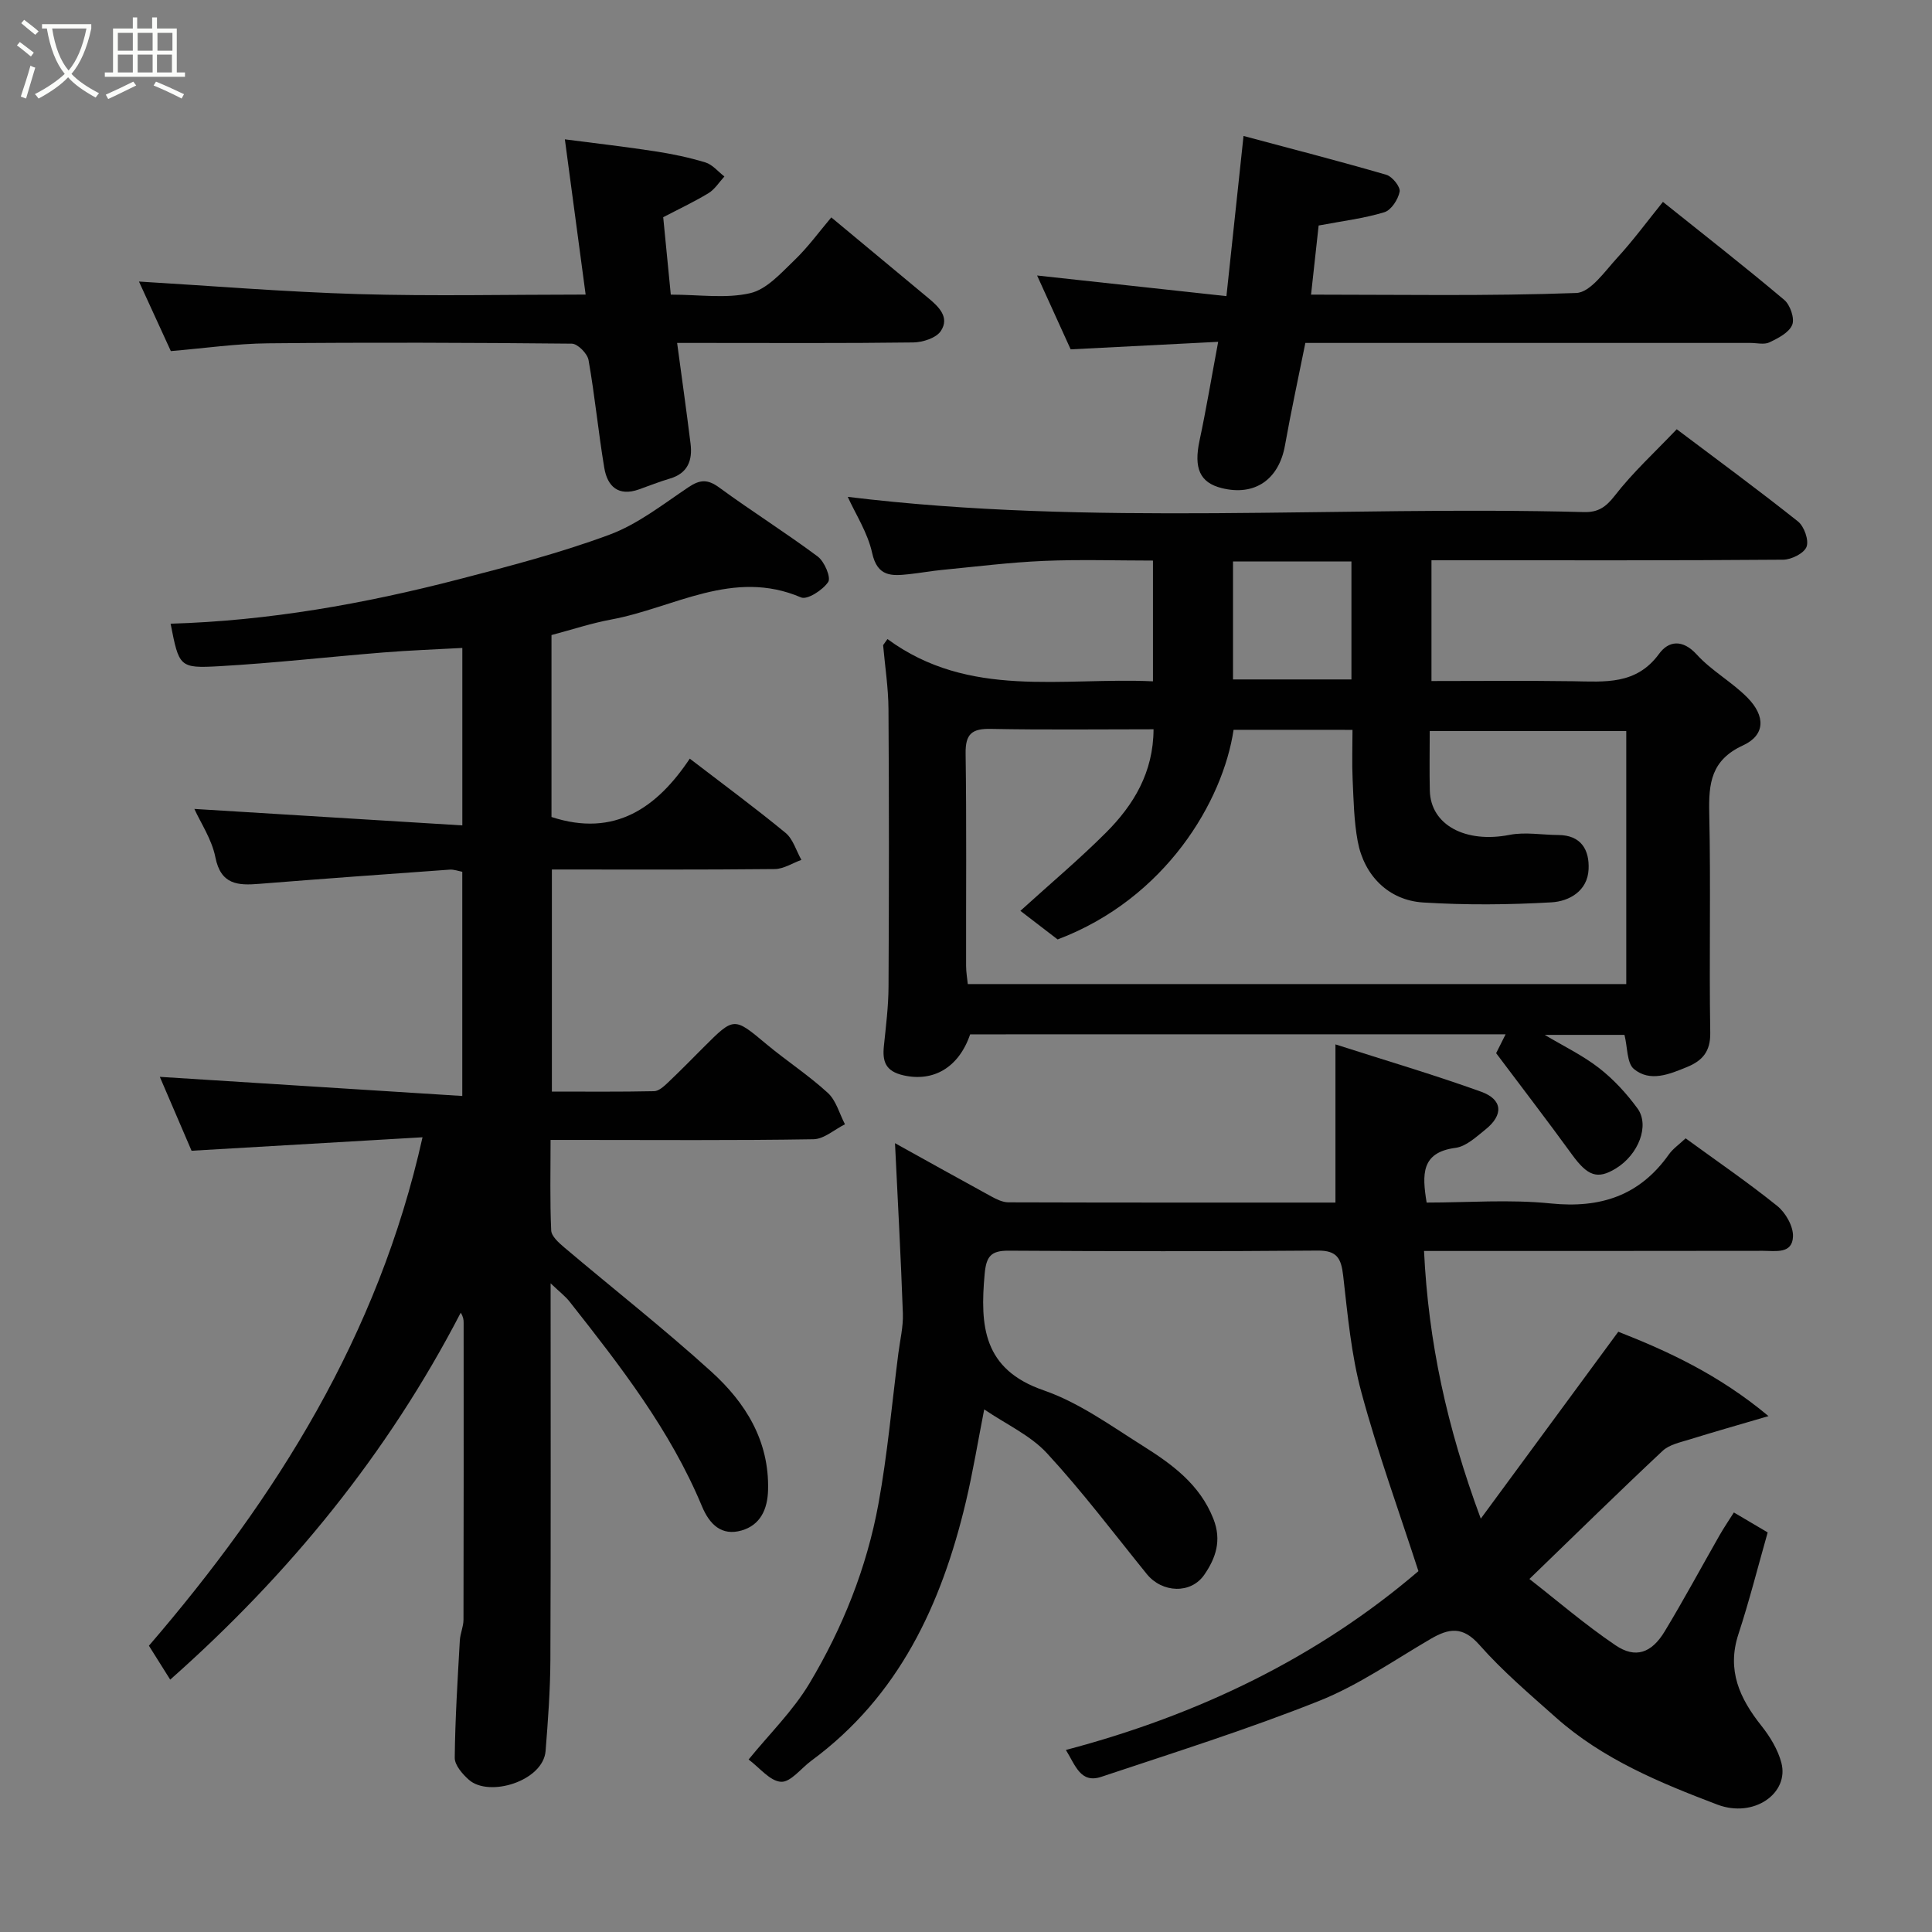 <svg enable-background="new 0 0 400 400" viewBox="0 0 400 400" xmlns="http://www.w3.org/2000/svg"><rect x="0" y="0" width="400" height="400" fill="#808080" stroke="none"/><path d="m6.4 11.7c-1-.8-1.9-1.6-2.9-2.3l.6-.7c.9.7 1.9 1.4 2.9 2.2zm-2.1 8.3c.7-2.1 1.4-4.2 2-6.4.2.1.6.3 1 .4-.7 2.3-1.3 4.4-1.9 6.4zm3-12.8c-1.1-.9-2.1-1.7-2.9-2.4l.6-.7c1 .8 2 1.5 3 2.4zm1.4-1.3v-.9h10.2v.9c-.9 4.2-2.3 7.3-4.1 9.4 1.3 1.4 3.2 2.7 5.7 4-.2.2-.4.5-.7.9-2.5-1.4-4.4-2.7-5.7-4.2-1.4 1.5-3.5 3-6.1 4.4 0 0 0 0-.1-.1-.3-.4-.5-.7-.7-.8 2.7-1.4 4.7-2.8 6.2-4.2-1.8-2.2-3-5.3-3.7-9.4zm9.2 0h-7.1c.6 3.8 1.7 6.7 3.4 8.7 1.7-2 2.9-4.8 3.7-8.7z" fill="#fbfcfa"/><path d="m31.6 3.6h.9v2.3h4.1v9.1h1.7v.9h-16.6v-.9h1.7v-9.1h4.1v-2.3h.9v2.3h3.1v-2.3zm-4 13.3.6.8c-1.9.9-3.8 1.9-5.8 2.8-.2-.3-.3-.6-.5-.9 2-.9 3.9-1.8 5.7-2.7zm-3.2-10.1v3.7h3.1v-3.7zm0 4.5v3.7h3.1v-3.7zm4.1-4.5v3.7h3.1v-3.7zm0 4.5v3.7h3.1v-3.7zm9.1 9.1c-2.1-1.1-4.1-2-5.8-2.7l.5-.8c2.2.9 4.1 1.8 5.8 2.6zm-1.9-13.6h-3.1v3.7h3.1zm-3.2 4.5v3.7h3.1v-3.7z" fill="#fbfcfa"/><g fill="#010101"><path d="m114 265.7c0 26.78.06 52.42-.05 78.06-.03 6.25-.5 12.51-.99 18.75s-11.7 9.68-15.89 5.97c-1.32-1.17-2.93-3.02-2.92-4.54.08-8.1.6-16.19 1.05-24.28.08-1.45.76-2.88.76-4.33.05-20.5.04-40.99.03-61.49 0-.6-.07-1.2-.6-2.06-15.12 29.17-35.44 54.09-60.15 75.97-1.36-2.17-2.78-4.42-4.41-7.02 26.35-30.62 47.49-64.19 56.65-105.27-15.69.91-31.21 1.82-47.82 2.79-2.05-4.78-4.5-10.49-6.57-15.3 20.79 1.31 41.52 2.63 62.62 3.96 0-16.24 0-31.17 0-46.42-.79-.14-1.73-.51-2.63-.44-13.14.94-26.27 1.89-39.4 2.94-4.44.36-7.96.19-9.09-5.51-.74-3.72-3.05-7.13-4.35-10 18.29 1.12 36.71 2.26 55.48 3.41 0-13.03 0-24.76 0-36.74-5.64.31-11.03.5-16.41.94-11.31.91-22.59 2.2-33.92 2.84-8.29.47-8.31.13-10.07-8.8 20.24-.59 40.03-4.11 59.54-9.16 10.54-2.73 21.14-5.49 31.33-9.27 5.85-2.17 11.04-6.27 16.32-9.81 2.38-1.6 3.97-1.73 6.37.03 6.71 4.91 13.77 9.34 20.43 14.31 1.38 1.03 2.78 4.33 2.16 5.26-1.11 1.67-4.33 3.75-5.62 3.2-14.07-6.03-26.33 2.17-39.28 4.57-4.12.76-8.14 2.1-12.39 3.22v37.67c13.14 4.3 21.9-2 28.63-12.08 6.96 5.34 13.53 10.18 19.82 15.36 1.57 1.29 2.22 3.71 3.29 5.6-1.84.66-3.67 1.88-5.52 1.9-15.29.16-30.58.09-46.14.09v45.98c7 0 14.09.07 21.17-.08.95-.02 2.01-.98 2.8-1.73 2.54-2.4 4.99-4.91 7.46-7.38 6.32-6.32 6.26-6.25 13.04-.59 4.14 3.45 8.71 6.42 12.67 10.06 1.72 1.58 2.39 4.29 3.54 6.49-2.17 1.08-4.34 3.07-6.53 3.1-16.33.27-32.66.14-48.99.14-1.63 0-3.26 0-5.43 0 0 6.52-.15 12.64.13 18.74.06 1.22 1.58 2.56 2.71 3.52 10.15 8.59 20.64 16.82 30.48 25.75 7.04 6.39 11.97 14.27 11.71 24.45-.1 4.06-1.63 7.29-5.49 8.4-4.12 1.18-6.62-1.22-8.21-5.04-6.55-15.73-16.9-29.03-27.33-42.26-.89-1.16-2.09-2.06-3.99-3.87z"/><path d="m183.74 132.31c16.94 12.44 36.14 7.88 54.97 8.75 0-8.39 0-16.33 0-25-7.44 0-15.04-.25-22.61.07-7.05.3-14.08 1.19-21.11 1.87-2.27.22-4.53.64-6.8.88-3.56.38-6.53.58-7.62-4.39-.92-4.21-3.45-8.07-5.05-11.62 50.59 6.17 101.56 1.8 152.4 3.15 2.94.08 4.55-1.01 6.42-3.42 3.72-4.8 8.27-8.96 12.81-13.73 8.27 6.23 16.81 12.5 25.1 19.09 1.28 1.02 2.29 3.86 1.78 5.24-.5 1.34-3.12 2.66-4.82 2.68-22.33.18-44.66.12-67 .12-1.82 0-3.64 0-5.84 0v25c9.73 0 19.5-.1 29.27.04 6.62.1 13.13.81 17.86-5.68 1.94-2.67 4.84-3.09 7.79.15 3.06 3.36 7.26 5.66 10.47 8.9 3.82 3.86 3.72 7.8-.9 9.92-6.59 3.04-7.12 7.82-6.98 14.02.34 15.16-.04 30.33.21 45.49.06 3.91-1.67 5.79-4.82 7.08-3.64 1.49-7.63 3.17-10.98.41-1.48-1.22-1.3-4.44-1.96-7.07-5.22 0-10.75 0-16.51 0 3.93 2.35 7.87 4.24 11.24 6.86 3.01 2.34 5.7 5.27 7.96 8.36 2.58 3.54.2 9.56-4.43 12.41-3.86 2.38-5.89 1.61-9.16-2.9-5-6.89-10.2-13.65-15.67-20.94.33-.65 1.06-2.12 1.96-3.91-37.29 0-74.07 0-110.86.01-2.37 6.92-7.65 9.9-13.84 8.48-3.69-.85-4.35-2.86-4.02-6.06.42-4.09.94-8.19.96-12.28.1-19.17.12-38.33-.01-57.5-.03-4.41-.72-8.82-1.11-13.22.3-.42.6-.84.9-1.26zm71.66 18.79c-2.2 14.75-14.04 34.94-36.43 43.4-3.05-2.34-5.72-4.39-7.71-5.92 6.29-5.71 12.25-10.72 17.74-16.21 5.72-5.73 9.79-12.45 9.83-21.38-11.44 0-22.58.14-33.72-.08-3.91-.08-5.25 1.07-5.19 5.1.21 14.66.07 29.33.1 43.99 0 1.26.23 2.52.35 3.74h136.33c0-17.63 0-35.01 0-52.38-13.7 0-27.08 0-40.69 0 0 4.35-.08 8.34.02 12.33.17 7.16 7.45 10.94 16.51 9.16 3.23-.63 6.71.01 10.08.03 4.77.02 6.47 3.12 6.28 7.1-.21 4.51-4.03 6.63-7.69 6.84-8.83.51-17.74.58-26.57.03-7.12-.45-12.22-5.55-13.54-12.67-.78-4.17-.85-8.49-1.05-12.75-.16-3.41-.03-6.83-.03-10.32-8.61-.01-16.43-.01-24.62-.01zm24.4-34.86c-8.47 0-16.39 0-24.52 0v24.43h24.52c0-8.25 0-16.17 0-24.43z"/><path d="m220.68 362.31c27.48-7.24 52.2-19.22 72.99-37.02-4.01-12.38-8.44-24.54-11.8-36.99-2.12-7.83-2.85-16.07-3.78-24.18-.41-3.56-1.25-5.24-5.28-5.2-21.33.18-42.66.15-63.99.02-3.69-.02-4.63 1.2-4.96 4.85-.97 10.72-.34 19.73 12.21 24.06 7.27 2.51 13.83 7.27 20.45 11.44 6.07 3.82 11.88 7.98 14.71 15.2 1.75 4.46.47 8.11-1.89 11.54-2.78 4.04-8.73 3.78-11.91-.14-6.81-8.41-13.34-17.08-20.67-25.02-3.43-3.71-8.43-5.97-12.99-9.07-1.3 6.61-2.33 12.95-3.81 19.19-5.04 21.19-13.84 40.2-32.01 53.57-2.1 1.55-4.26 4.46-6.25 4.34-2.3-.14-4.44-2.93-6.71-4.61 4.31-5.3 9.21-10.09 12.61-15.78 6.87-11.49 11.85-23.94 14.27-37.15 1.88-10.28 2.79-20.74 4.12-31.13.35-2.77 1.04-5.55.94-8.3-.42-11.79-1.07-23.56-1.63-35.25 6.06 3.36 12.96 7.22 19.9 11.01 1.1.6 2.37 1.23 3.56 1.24 22.49.07 44.97.05 67.73.05 0-10.68 0-21.16 0-32.75 10.21 3.28 20.28 6.24 30.14 9.79 4.51 1.62 4.69 4.81.92 7.83-1.9 1.52-4 3.51-6.2 3.8-7.15.94-6.93 5.51-5.98 11.33 8.49 0 17.16-.69 25.68.18 10.32 1.05 18.43-1.61 24.48-10.16.84-1.18 2.12-2.05 3.46-3.32 6.42 4.68 12.88 9.1 18.96 13.99 1.74 1.4 3.35 4.22 3.27 6.33-.13 3.67-3.62 2.97-6.2 2.97-21.31.03-42.64.03-63.97.03-1.81 0-3.62 0-6.22 0 .9 18.75 4.7 36.42 11.75 55.42 9.93-13.49 19.04-25.89 28.47-38.7 10.06 3.95 20.74 8.81 31.1 17.47-6.23 1.83-11.32 3.27-16.36 4.84-1.93.6-4.19 1.06-5.57 2.36-9.03 8.46-17.87 17.14-27.57 26.52 5.73 4.47 11.53 9.47 17.83 13.73 4.12 2.79 7.44 1.63 10.16-2.85 3.97-6.56 7.6-13.32 11.4-19.97.88-1.54 1.89-3.02 2.94-4.68 2.44 1.44 4.61 2.72 7 4.13-2.02 7.11-3.8 14.17-6.06 21.07-2.45 7.48.27 13.32 4.78 18.99 1.78 2.24 3.39 4.9 4.11 7.62 1.67 6.3-5.67 11.55-13.26 8.67-11.87-4.51-23.72-9.4-33.42-18.03-5.44-4.84-11.04-9.6-15.84-15.04-3.44-3.9-6.29-3.45-10.09-1.23-7.61 4.44-14.97 9.6-23.08 12.83-14.78 5.89-30 10.68-45.1 15.72-4.32 1.45-5.37-2.4-7.34-5.56z"/><path d="m270.26 71c-1.45 7.24-2.97 14.2-4.22 21.22-1.26 7.06-6.25 10.54-13.08 8.84-4.56-1.13-5.83-4.12-4.61-9.84 1.39-6.51 2.48-13.09 3.86-20.45-10.27.52-20.1 1.02-30.54 1.56-2.1-4.63-4.36-9.6-6.95-15.29 13.28 1.45 26 2.83 39.2 4.27 1.18-11.03 2.29-21.42 3.54-33.16 10.04 2.69 19.85 5.21 29.57 8.04 1.23.36 2.94 2.5 2.75 3.49-.31 1.61-1.74 3.83-3.17 4.26-4.16 1.27-8.56 1.8-13.6 2.75-.47 4.32-1 9.13-1.57 14.31 18.33 0 36.64.33 54.91-.34 2.92-.11 5.91-4.48 8.46-7.26 3.32-3.61 6.23-7.58 9.48-11.6 8.62 6.9 17 13.44 25.12 20.29 1.23 1.04 2.19 3.84 1.65 5.16-.65 1.61-2.91 2.77-4.71 3.63-1.09.52-2.62.12-3.95.12-28.81 0-57.61 0-86.42 0-1.81 0-3.63 0-5.72 0z"/><path d="m172.11 45.01c6.9 5.74 13.46 11.2 20.03 16.65 2.21 1.83 4.53 4.03 2.65 6.87-.96 1.45-3.73 2.34-5.7 2.37-14.48.19-28.97.1-43.46.1-1.8 0-3.59 0-5.44 0 .98 7.27 1.94 14.05 2.78 20.85.43 3.42-.54 6.13-4.26 7.23-2.17.64-4.28 1.48-6.41 2.24-4.26 1.52-6.55-.6-7.19-4.46-1.24-7.41-1.95-14.92-3.26-22.32-.24-1.34-2.25-3.38-3.46-3.39-20.98-.21-41.96-.28-62.94-.07-6.53.06-13.06 1.02-20.08 1.61-2.2-4.8-4.56-9.95-6.6-14.4 14.95.89 30.18 2.15 45.43 2.6 15.43.45 30.89.1 47.05.1-1.45-10.81-2.82-21.09-4.3-32.14 6.46.84 12.56 1.53 18.63 2.47 3.53.54 7.06 1.27 10.47 2.31 1.47.45 2.63 1.91 3.93 2.91-1.08 1.17-1.98 2.65-3.29 3.45-3.06 1.85-6.32 3.38-9.38 4.98.54 5.46 1.04 10.58 1.57 16.03 5.89 0 11.39.86 16.43-.3 3.41-.78 6.39-4.16 9.15-6.81 2.83-2.71 5.17-5.95 7.65-8.88z"/></g></svg>